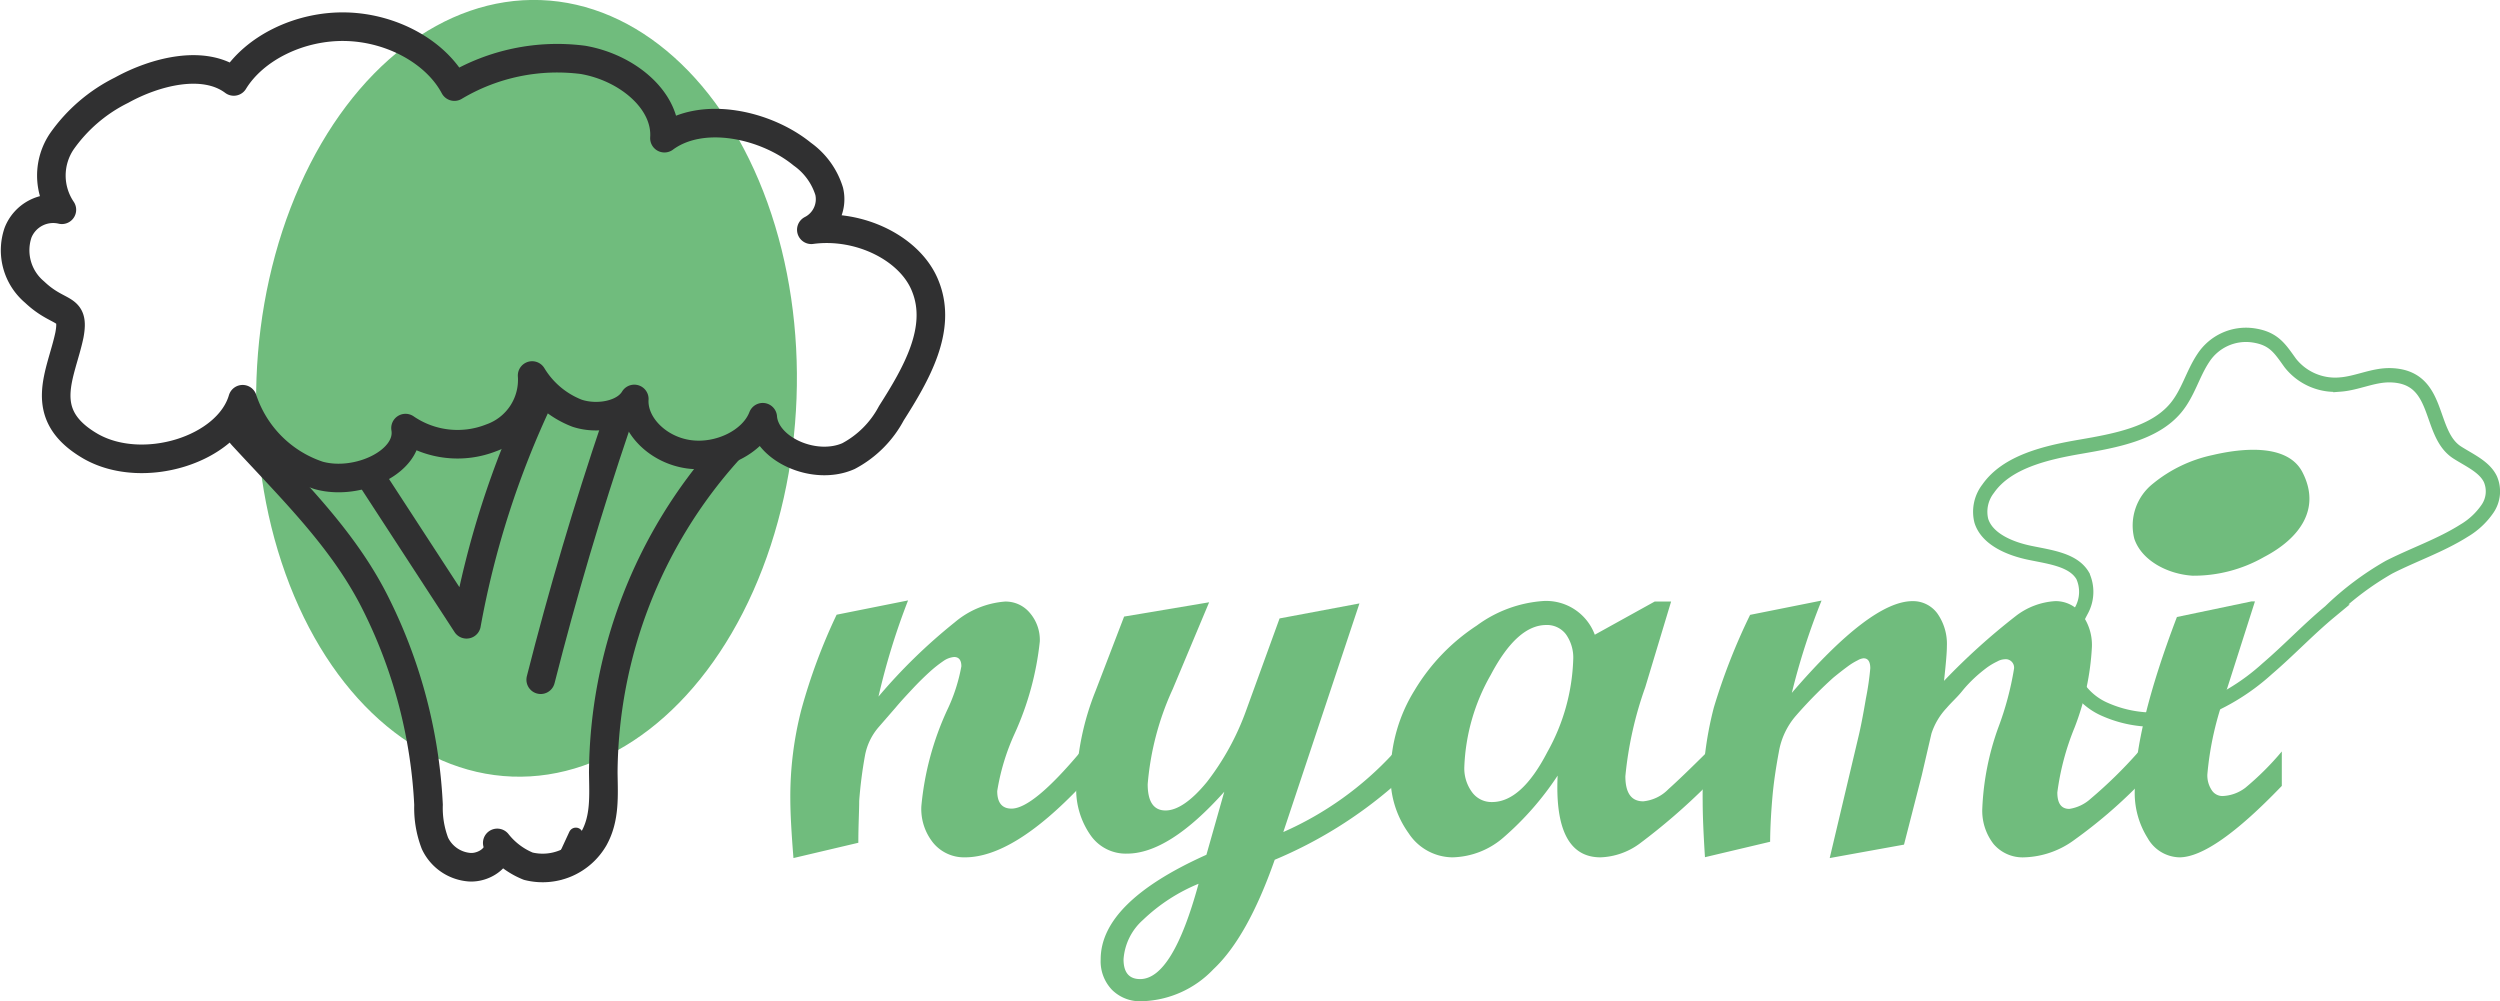 <svg id="Capa_1" data-name="Capa 1" xmlns="http://www.w3.org/2000/svg" viewBox="0 0 174.96 70.07"><defs><style>.cls-1{fill:#70bc7d;}.cls-2,.cls-3,.cls-4{fill:none;}.cls-2{stroke:#70bc7d;stroke-miterlimit:10;}.cls-3,.cls-4{stroke:#303031;stroke-linecap:round;stroke-linejoin:round;}.cls-3{stroke-width:2px;}</style></defs><path class="cls-1" d="M304.35,232a9.79,9.79,0,0,0-4.16,2,3.74,3.74,0,0,0-1.3,3.86c.51,1.51,2.31,2.47,4.08,2.58a9.92,9.92,0,0,0,5-1.31c2.49-1.3,4-3.37,2.69-5.92C309.62,231.16,306.38,231.52,304.35,232Z" transform="translate(-149.52 -200.15)"/><path class="cls-2" d="M303.72,225.2c-.75,1.12-1.06,2.46-1.94,3.51-1.49,1.78-4.2,2.28-6.65,2.7s-5.16,1.06-6.47,2.94a2.63,2.63,0,0,0-.48,2.24c.39,1.27,1.95,1.95,3.4,2.25s3.05.49,3.7,1.61a2.7,2.7,0,0,1-.07,2.38,15.26,15.26,0,0,0-1,2.27,4.42,4.42,0,0,0,2.63,4.7,8.41,8.41,0,0,0,6.13.26,15.23,15.23,0,0,0,5.22-3.11c1.52-1.3,2.87-2.74,4.39-4a20.67,20.67,0,0,1,4.14-3.11c1.73-.88,3.61-1.52,5.24-2.55a5.19,5.19,0,0,0,1.65-1.54,2.15,2.15,0,0,0,.2-2.06c-.41-.87-1.46-1.32-2.32-1.87-2.11-1.35-1.08-5.38-4.76-5.41-1.17,0-2.26.56-3.42.65a4,4,0,0,1-3.51-1.51c-.72-1-1.14-1.72-2.59-1.93A3.56,3.56,0,0,0,303.72,225.2Z" transform="translate(-149.52 -200.15)"/><path class="cls-1" d="M225.17,255.15q-4.74,5-8.12,5a2.8,2.8,0,0,1-2.21-1,3.78,3.78,0,0,1-.84-2.58,20.52,20.52,0,0,1,1.8-6.71,12,12,0,0,0,1-3.08c0-.43-.17-.65-.51-.65a1.55,1.55,0,0,0-.76.29,8.67,8.67,0,0,0-1,.8c-.34.31-.73.69-1.15,1.14s-.77.82-1.19,1.32L211,251.05a4.21,4.21,0,0,0-.94,1.95,30.19,30.19,0,0,0-.41,3.2c0,.72-.06,1.7-.06,2.93l-4.54,1.07c-.15-1.85-.22-3.22-.22-4.13a24.38,24.38,0,0,1,.77-6.25,40.14,40.14,0,0,1,2.47-6.65l5-1A48.1,48.1,0,0,0,211,248.9a38.4,38.4,0,0,1,5.34-5.2,6.17,6.17,0,0,1,3.51-1.45,2.2,2.2,0,0,1,1.74.79,2.9,2.9,0,0,1,.7,2,20.79,20.79,0,0,1-1.77,6.47,15.57,15.57,0,0,0-1.21,4c0,.82.34,1.23,1,1.23q1.5,0,4.85-4Z" transform="translate(-149.52 -200.15)"/><path class="cls-1" d="M247.05,255.15a30.75,30.75,0,0,1-8.32,5.17q-1.9,5.42-4.29,7.66a7.17,7.17,0,0,1-5,2.24,2.77,2.77,0,0,1-2.1-.8,2.88,2.88,0,0,1-.79-2.13q0-4,7.4-7.32l1.25-4.41q-3.87,4.33-6.81,4.33a3,3,0,0,1-2.55-1.29,5.6,5.6,0,0,1-1-3.45,18.72,18.72,0,0,1,1.35-6.64l2-5.21,5.95-1-2.55,6.08a19.81,19.81,0,0,0-1.75,6.65c0,1.23.42,1.84,1.25,1.84s1.82-.68,2.9-2a18.24,18.24,0,0,0,2.74-5l2.34-6.44,5.59-1.05-5.33,16a23.13,23.13,0,0,0,7.69-5.5ZM233.4,262a12.47,12.47,0,0,0-3.89,2.53,4.06,4.06,0,0,0-1.36,2.76c0,.92.39,1.38,1.16,1.38C230.83,268.67,232.19,266.44,233.4,262Z" transform="translate(-149.52 -200.15)"/><path class="cls-1" d="M268.94,255.15a43.55,43.55,0,0,1-4.7,4.06,4.9,4.9,0,0,1-2.71.94c-2.16,0-3.18-1.9-3-5.72a21,21,0,0,1-3.79,4.33,5.62,5.62,0,0,1-3.58,1.39,3.71,3.71,0,0,1-3.06-1.69,6.73,6.73,0,0,1-1.26-4.15,11.14,11.14,0,0,1,1.69-5.87,14,14,0,0,1,4.34-4.51,8.87,8.87,0,0,1,4.67-1.72,3.63,3.63,0,0,1,3.59,2.36l4.19-2.32h1.15l-1.81,6a25.85,25.85,0,0,0-1.39,6.22c0,1.17.41,1.76,1.25,1.76a2.83,2.83,0,0,0,1.76-.85c.64-.57,1.54-1.44,2.71-2.6Zm-15,1.13q2.06,0,3.87-3.5a14.13,14.13,0,0,0,1.81-6.45,2.82,2.82,0,0,0-.51-1.79,1.66,1.66,0,0,0-1.37-.65c-1.37,0-2.66,1.16-3.89,3.49A14,14,0,0,0,252,253.8a2.81,2.81,0,0,0,.54,1.79A1.68,1.68,0,0,0,253.92,256.28Z" transform="translate(-149.52 -200.15)"/><path class="cls-1" d="M299.12,255.15a34.24,34.24,0,0,1-4.39,3.75,6.2,6.2,0,0,1-3.54,1.25,2.67,2.67,0,0,1-2.15-.93,3.79,3.79,0,0,1-.79-2.51,18.93,18.93,0,0,1,1.11-5.62,21.49,21.49,0,0,0,1.11-4.14.59.59,0,0,0-.68-.66,1.12,1.12,0,0,0-.49.15,4.61,4.61,0,0,0-.7.41,10.79,10.79,0,0,0-.84.69c-.3.28-.61.59-.94,1s-.71.74-1.07,1.16a4.75,4.75,0,0,0-1.06,1.79l-.68,2.93-1.24,4.84-5.2.94,2-8.44c.15-.62.33-1.52.53-2.71a19.63,19.63,0,0,0,.31-2.13c0-.47-.16-.7-.47-.7a1,1,0,0,0-.41.14,4.43,4.43,0,0,0-.7.43q-.45.33-1,.78c-.37.33-.77.71-1.19,1.13s-.92.95-1.4,1.5a5.18,5.18,0,0,0-1.23,2.58c-.22,1.18-.37,2.23-.45,3.16s-.15,2-.16,3.12l-4.56,1.08c-.1-1.57-.16-2.88-.16-3.93a24.38,24.38,0,0,1,.78-6.54,42.83,42.83,0,0,1,2.54-6.49l5-1a47.22,47.22,0,0,0-2.08,6.46q5.52-6.42,8.45-6.42a2.11,2.11,0,0,1,1.74.87,3.7,3.7,0,0,1,.66,2.29c0,.44-.07,1.24-.2,2.42a46.09,46.09,0,0,1,5-4.52,5,5,0,0,1,2.78-1.06,2.27,2.27,0,0,1,1.85.9,3.59,3.59,0,0,1,.72,2.3,18.12,18.12,0,0,1-1.21,5.64,18.09,18.09,0,0,0-1.21,4.55c0,.77.28,1.15.84,1.15a2.84,2.84,0,0,0,1.49-.71,31.53,31.53,0,0,0,3.32-3.25Z" transform="translate(-149.52 -200.15)"/><path class="cls-1" d="M309.21,255.15q-4.8,5-7.17,5a2.62,2.62,0,0,1-2.22-1.35,5.92,5.92,0,0,1-.9-3.37q0-4.36,2.95-12.1l5.21-1.09h.25l-2.05,6.42a21.87,21.87,0,0,0-1.28,5.68,1.86,1.86,0,0,0,.3,1.1.89.89,0,0,0,.75.42,2.81,2.81,0,0,0,1.61-.58,19.83,19.83,0,0,0,2.55-2.54Z" transform="translate(-149.52 -200.15)"/><ellipse class="cls-1" cx="186.37" cy="227.33" rx="27.19" ry="18.91" transform="translate(-197.19 205.05) rotate(-87.89)"/><path class="cls-3" d="M155.86,231.38c3.65,2.09,9.6.25,10.64-3.29a8.37,8.37,0,0,0,5.32,5.33c2.76.77,6.47-1,6.08-3.31a6.43,6.43,0,0,0,6,.68,4.3,4.3,0,0,0,2.86-4.36,6.34,6.34,0,0,0,3.15,2.64c1.42.47,3.33.13,4-1-.11,1.8,1.62,3.56,3.8,3.87s4.53-.86,5.19-2.59c.17,2.22,3.61,3.78,6,2.72a7.21,7.21,0,0,0,3-3c1.75-2.75,3.56-5.88,2.4-8.84-1-2.65-4.59-4.46-8-4a2.4,2.4,0,0,0,1.25-2.69,5,5,0,0,0-1.88-2.6c-2.53-2.07-7-3.08-9.65-1.12.18-2.61-2.57-4.94-5.7-5.48a14.05,14.05,0,0,0-9,1.87c-1.28-2.41-4.36-4.11-7.58-4.19s-6.42,1.48-7.86,3.83c-2.09-1.57-5.5-.69-7.85.61a11.15,11.15,0,0,0-4.18,3.58,4.27,4.27,0,0,0,0,4.79,2.64,2.64,0,0,0-3.07,1.61,3.82,3.82,0,0,0,1.16,4.15c1.76,1.67,2.82.94,2.44,3C153.8,226.38,152,229.14,155.86,231.38Z" transform="translate(-149.52 -200.15)"/><path class="cls-3" d="M166.27,229.76c-.25.26,0,.64.24.9,3.57,3.87,7.15,7.34,9.37,11.87a35.26,35.26,0,0,1,3.63,13.94,6.91,6.91,0,0,0,.45,2.7,2.92,2.92,0,0,0,2.42,1.67c1.11.07,2.26-.83,1.94-1.7a5.29,5.29,0,0,0,2.17,1.63,4.15,4.15,0,0,0,4.6-1.95c.79-1.42.67-3,.65-4.61a34,34,0,0,1,8.69-22.47" transform="translate(-149.52 -200.15)"/><path class="cls-3" d="M175.66,233.84l6.51,10A63.38,63.38,0,0,1,187.26,228" transform="translate(-149.52 -200.15)"/><path class="cls-3" d="M192.65,229.84q-3,8.85-5.29,17.88" transform="translate(-149.52 -200.15)"/><path class="cls-4" d="M188.59,261.23l1.23-2.66" transform="translate(-149.52 -200.15)"/></svg>